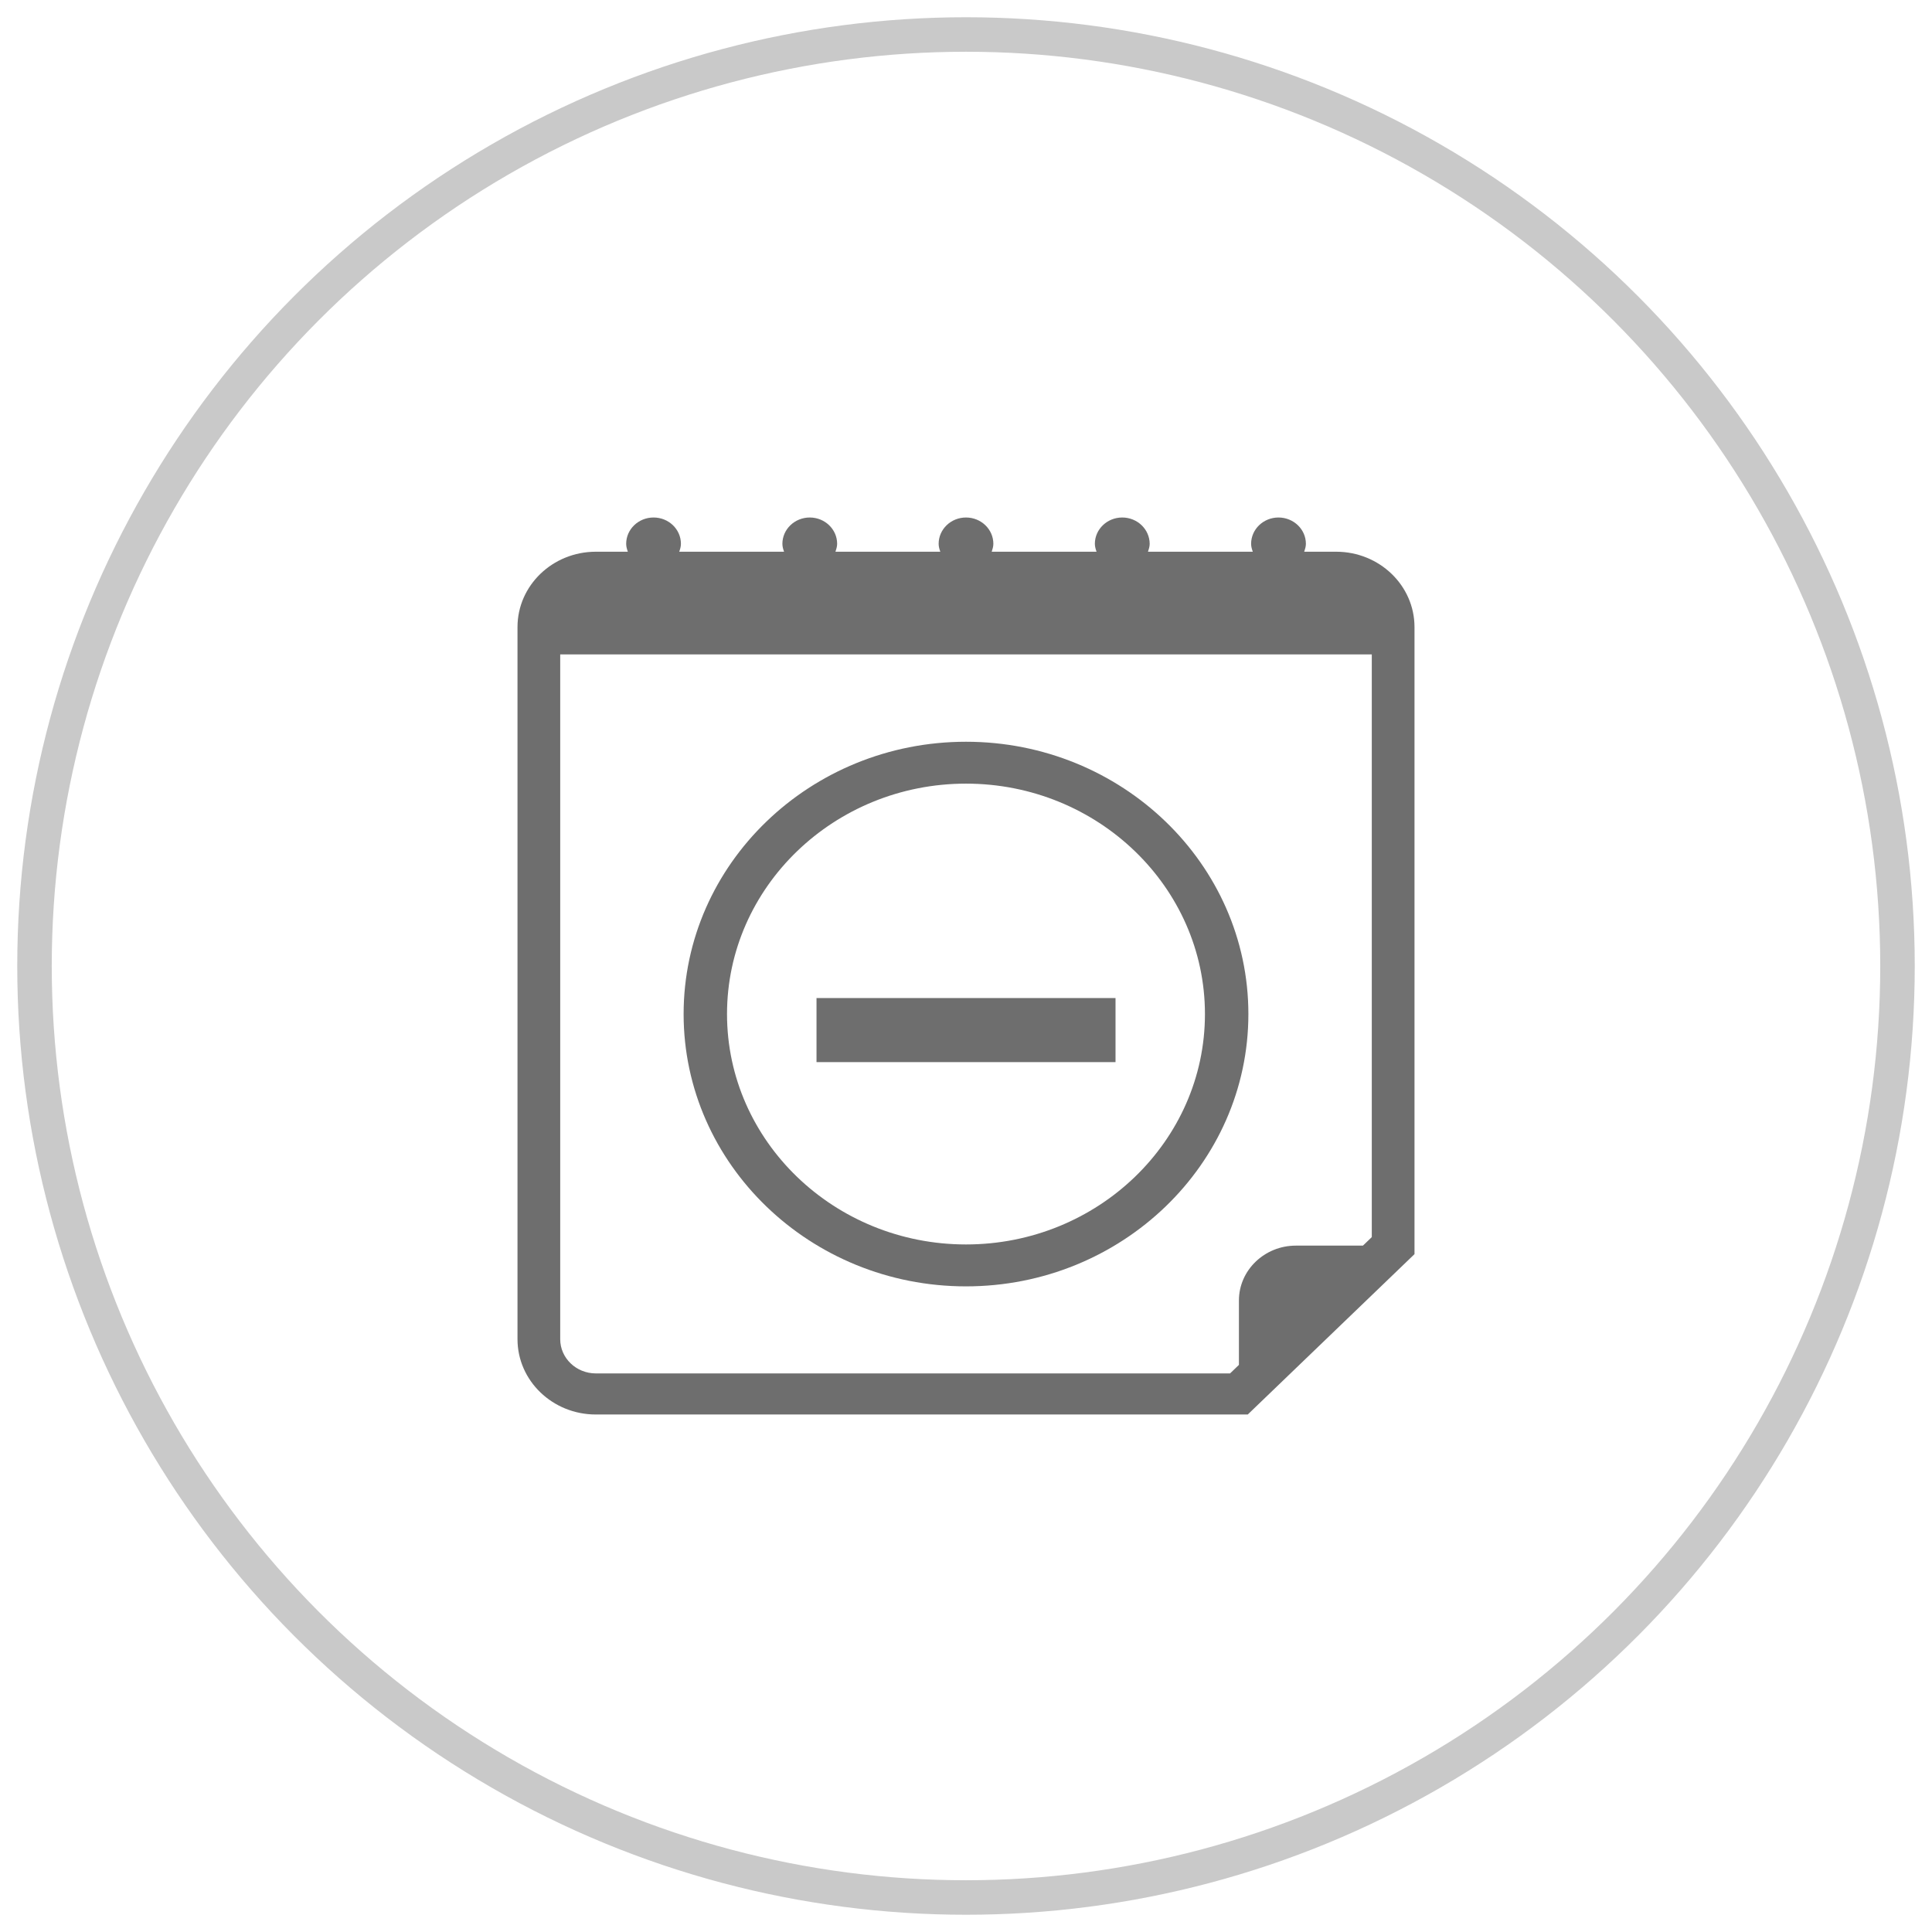 <?xml version="1.0" encoding="UTF-8"?>
<svg width="56px" height="56px" viewBox="0 0 56 56" version="1.1" xmlns="http://www.w3.org/2000/svg" xmlns:xlink="http://www.w3.org/1999/xlink">
    <!-- Generator: Sketch 52.2 (67145) - http://www.bohemiancoding.com/sketch -->
    <title>Group 26</title>
    <desc>Created with Sketch.</desc>
    <g id="bookfast" stroke="none" stroke-width="1" fill="none" fill-rule="evenodd">
        <g id="Bookfast" transform="translate(-84, -4676)">
            <g id="Group-26" transform="translate(85, 4677)">
                <circle id="Oval-Copy-10" stroke="#C9C9C9" fill-rule="nonzero" cx="27" cy="27" r="27"></circle>
                <g id="005-calendar-icons" transform="translate(14, 14)" fill="#6E6E6E">
                    <path d="M23.73,0.992 L22.803,0.992 C22.827,0.919 22.852,0.845 22.852,0.763 C22.852,0.342 22.495,8.81398432e-17 22.057,8.81398432e-17 C21.619,8.81398432e-17 21.264,0.342 21.264,0.763 C21.264,0.845 21.287,0.919 21.313,0.992 L18.275,0.992 C18.299,0.919 18.324,0.845 18.324,0.763 C18.322,0.342 17.967,0 17.528,0 C17.091,0 16.735,0.342 16.735,0.763 C16.735,0.845 16.759,0.919 16.784,0.992 L13.745,0.992 C13.768,0.919 13.793,0.845 13.793,0.763 C13.793,0.342 13.438,8.81398432e-17 13,8.81398432e-17 C12.562,8.81398432e-17 12.207,0.342 12.207,0.763 C12.207,0.845 12.23,0.919 12.255,0.992 L9.216,0.992 C9.24,0.919 9.265,0.845 9.265,0.763 C9.265,0.342 8.909,0 8.472,0 C8.034,0 7.678,0.342 7.678,0.763 C7.678,0.845 7.701,0.919 7.726,0.992 L4.688,0.992 C4.713,0.919 4.737,0.845 4.737,0.763 C4.737,0.341 4.382,0 3.944,0 C3.505,0 3.15,0.342 3.15,0.763 C3.15,0.845 3.173,0.919 3.198,0.992 L2.27,0.992 C1.017,0.992 0,1.971 0,3.176 L0,23.817 C0,25.022 1.017,26 2.27,26 L21.167,26 L26,21.352 L26,3.176 C26,1.971 24.983,0.992 23.73,0.992 Z M24.762,20.858 L24.505,21.105 L22.561,21.105 C21.652,21.105 20.911,21.819 20.911,22.693 L20.911,24.562 L20.654,24.809 L2.27,24.809 C1.701,24.809 1.238,24.364 1.238,23.817 L1.238,3.969 L24.762,3.969 L24.762,20.858 Z" id="Shape" fill-rule="nonzero"></path>
                    <rect id="Rectangle" x="8.667" y="13.929" width="8.667" height="1.857"></rect>
                    <path d="M13,22.286 C17.514,22.286 21.185,18.745 21.185,14.393 C21.185,10.04 17.514,6.5 13,6.5 C8.486,6.5 4.815,10.04 4.815,14.393 C4.815,18.745 8.486,22.286 13,22.286 Z M13,7.714 C16.819,7.714 19.926,10.711 19.926,14.393 C19.926,18.076 16.819,21.071 13,21.071 C9.181,21.071 6.073,18.076 6.073,14.393 C6.073,10.711 9.181,7.714 13,7.714 Z" id="Shape" fill-rule="nonzero"></path>
                </g>
            </g>
        </g>
    </g>
</svg>